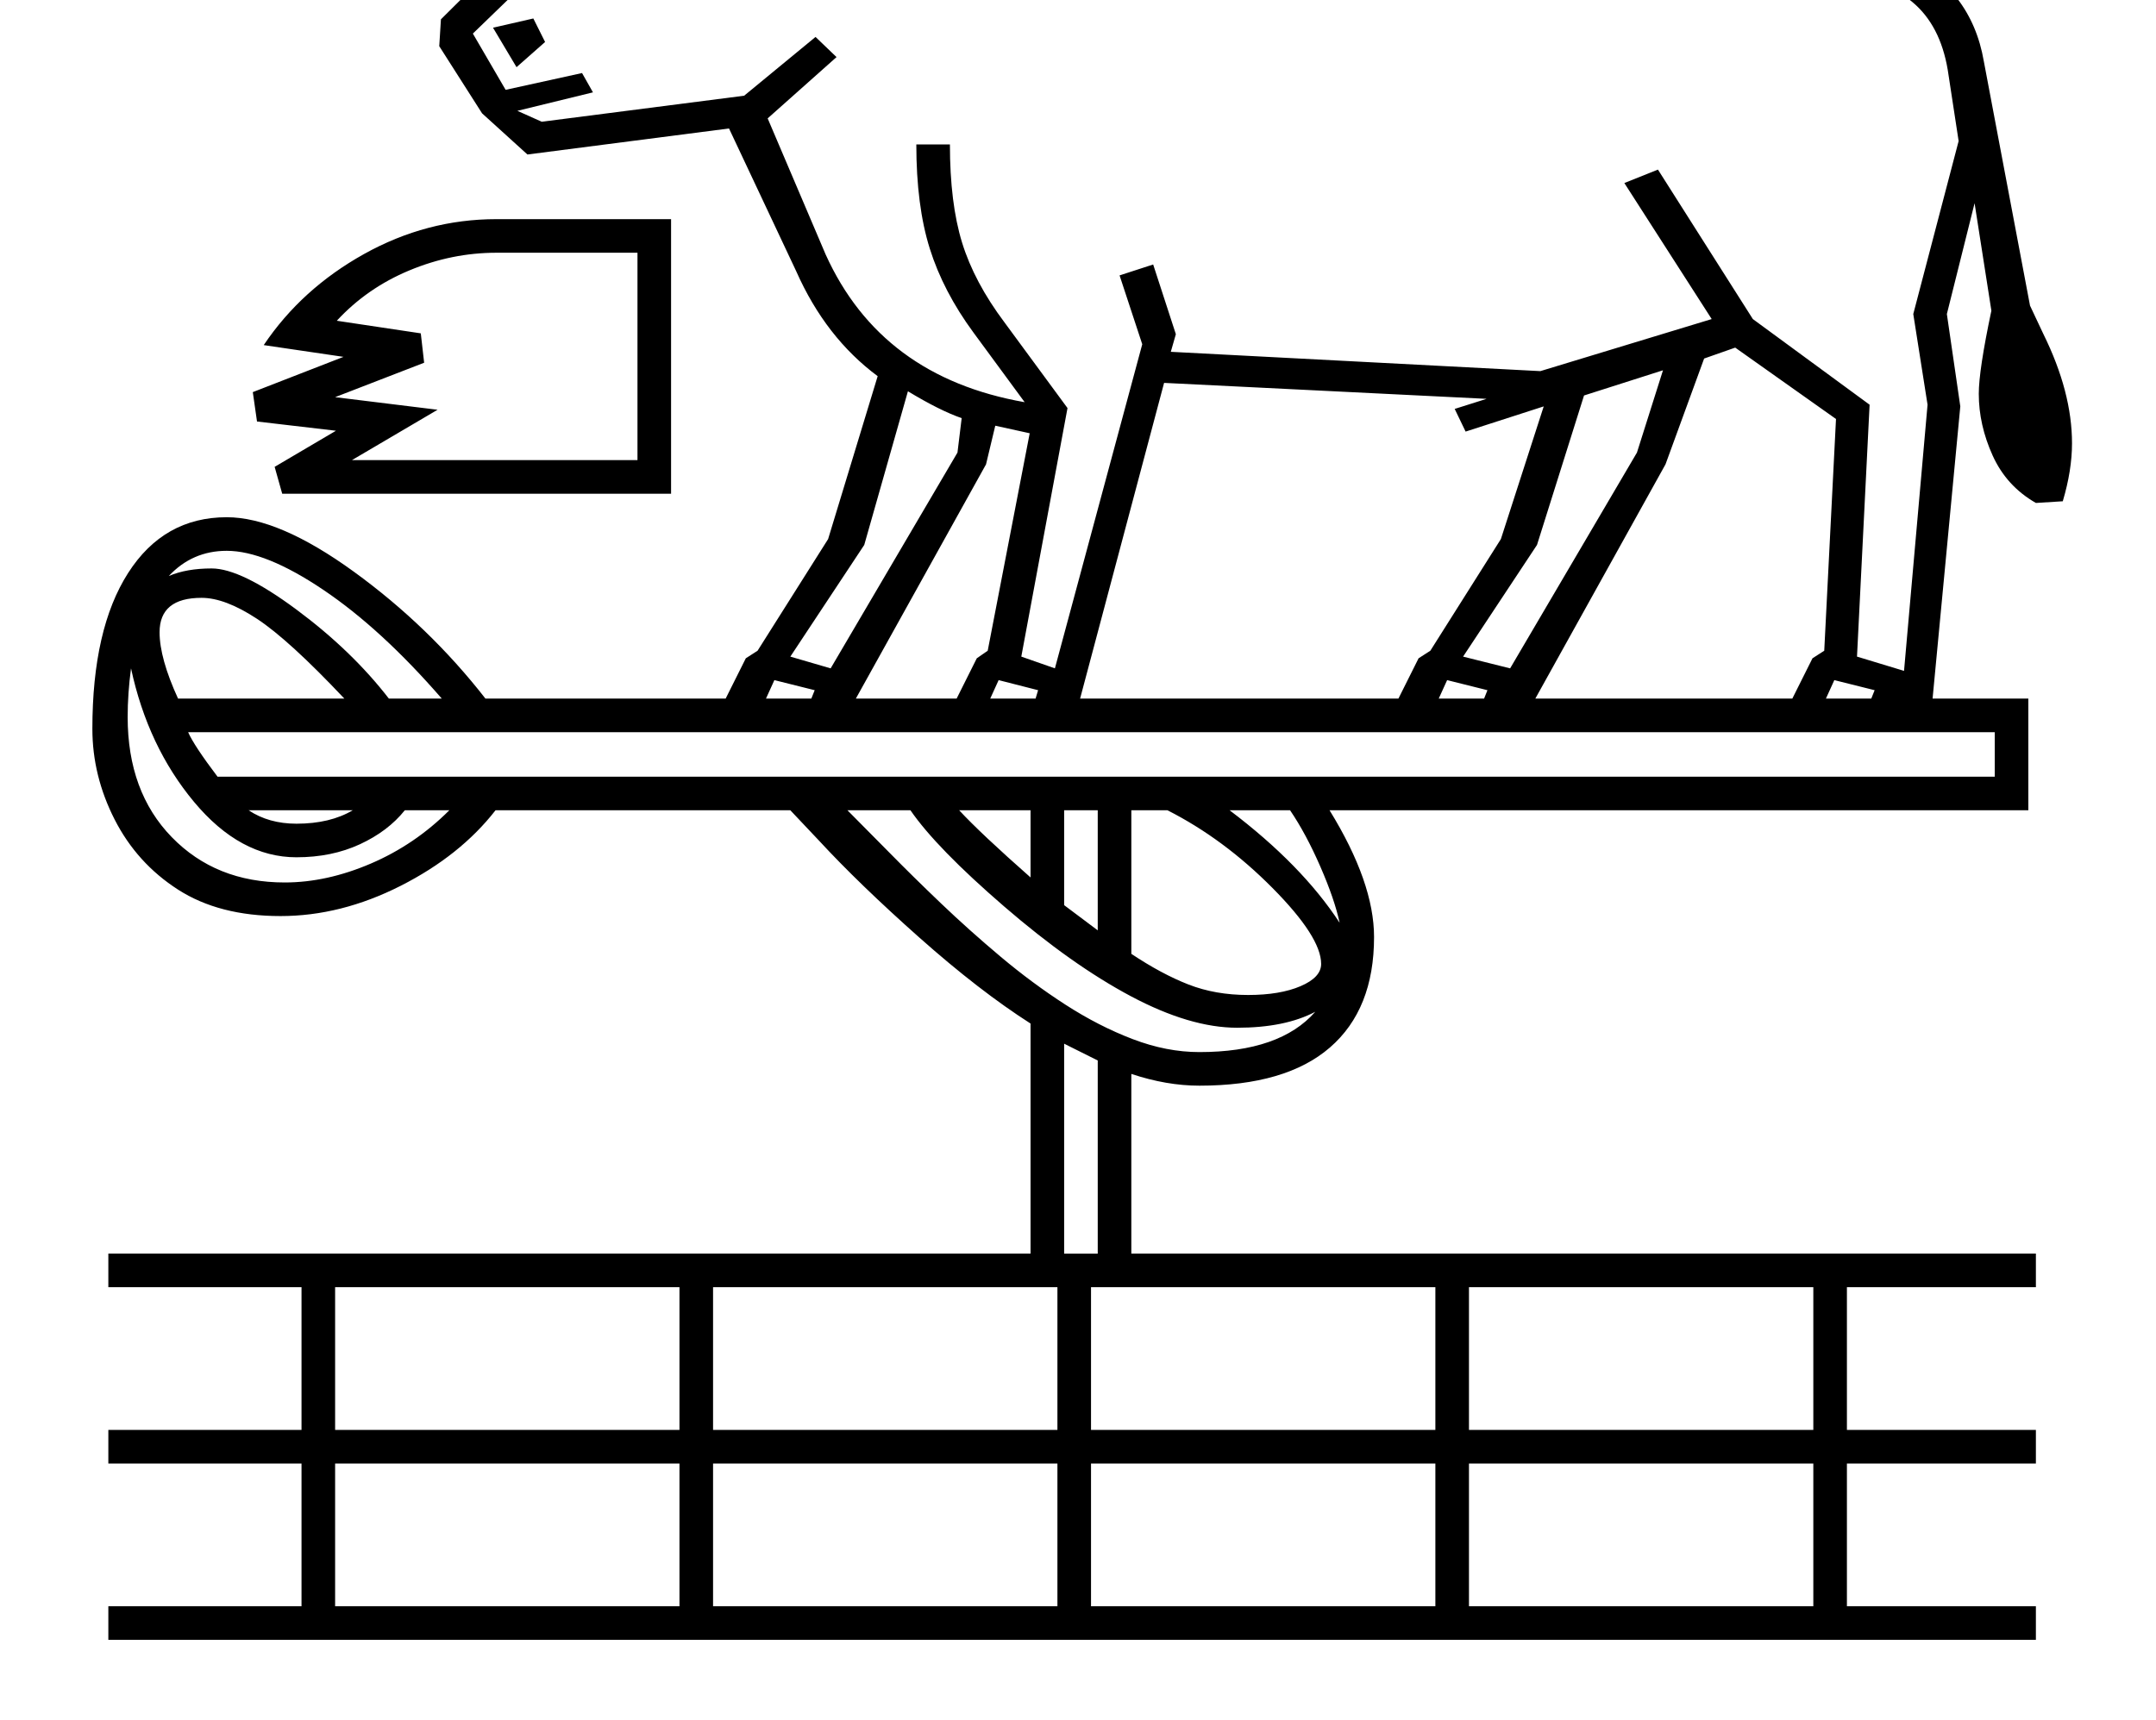 <?xml version="1.0" standalone="no"?>
<!DOCTYPE svg PUBLIC "-//W3C//DTD SVG 1.1//EN" "http://www.w3.org/Graphics/SVG/1.1/DTD/svg11.dtd" >
<svg xmlns="http://www.w3.org/2000/svg" xmlns:xlink="http://www.w3.org/1999/xlink" version="1.1" viewBox="-10 0 2567 2048">
  <g transform="matrix(1 0 0 -1 0 1638)">
   <path fill="currentColor"
d="M2414 1039q-35 20 -51.5 56.5t-16.5 73.5q0 28 15 99l-20 128l-33 -132l16 -110l-33 -348h114v-133h-832q53 -86 53 -151q0 -86 -52.5 -131.5t-155.5 -45.5q-39 0 -81 14v-214h1077v-40h-225v-170h225v-40h-225v-170h225v-40h-2295v40h230v170h-230v40h230v170h-230v40
h1098v274q-61 39 -132.5 102.5t-119.5 115.5l-34 36h-351q-42 -54 -113 -90t-143 -36q-73 0 -122 31.5t-75.5 83.5t-26.5 108q0 119 42.5 185.5t117.5 66.5q62 0 151.5 -65t156.5 -151h286l24 48l14 9l84 133l59 194q-62 46 -97 125l-80 170l-240 -31l-54 49l-51 80l2 32
l150 149q-32 15 -65.5 72.5t-33.5 110.5q0 24 16 63.5t55 80.5l28 -8q-8 -48 -8 -86q0 -106 114 -157q24 15 55 15q16 0 40 -7q61 31 83 80t22 172l21 9q59 -77 59 -144q0 -89 -53 -146l39 11l8 -13l-13 -44l184 -40q232 -53 339 -53q50 0 223 25q173 24 235 24
q160 0 242 -38.5t97 -125.5l55 -291l16 -34q34 -69 34 -130q0 -32 -11 -69zM1363 1323l27 -83l-6 -21l440 -23l204 62l-104 162l40 16l113 -178l139 -102l-15 -300l56 -17l28 317l-17 108l54 206l-13 85q-9 53 -42 80.5t-96 41.5t-158 14q-51 0 -144 -13q-265 -37 -313 -37
q-110 0 -298 42q-215 48 -234 50l-14 -42l-84 -8l-11 29l68 14l21 69l-112 -54l-15 26q142 69 142 200q0 18 -18 63q0 -91 -39.5 -146.5t-106.5 -77.5l-12 20q-36 0 -58.5 -13t-48.5 -38l-183 -177l39 -67l91 20l13 -23l-90 -22l29 -13l241 31l85 70l25 -24l-82 -73l69 -162
q66 -146 237 -176l-61 83q-36 49 -52 100t-16 124h40q0 -70 14.5 -117t50.5 -95l75 -102l-55 -296l40 -14l104 386l-27 82zM1276 806h379l24 48l14 9l84 133l51 158l-93 -30l-13 27l38 12l-384 19zM214 766q7 -16 35 -53h2116v53h-2151zM1818 806h306l24 48l14 9l14 276
l-120 85l-37 -13l-46 -126zM839 -275h410v170h-410v-170zM839 -65h410v170h-410v-170zM1739 -275h410v170h-410v-170zM1289 -65h410v170h-410v-170zM389 -275h410v170h-410v-170zM389 -65h410v170h-410v-170zM1739 -65h410v170h-410v-170zM1289 -275h410v170h-410v-170z
M1563 490q0 32 -58 90.5t-125 92.5h-43v-171q36 -24 68 -36.5t71 -12.5q38 0 62.5 10.5t24.5 26.5zM1009 806h120l24 48l13 9l50 259l-41 9l-11 -46zM1556 433q-36 -19 -93 -19q-56 0 -126.5 37.5t-151 107t-111.5 114.5h-75q21 -21 49.5 -50t62 -61t71 -63.5t77 -57t80 -41
t79.5 -15.5q96 0 138 48zM1732 856l56 -14l151 257l31 98l-94 -30l-56 -178zM931 856l48 -14l151 257l5 41q-26 9 -64 32l-52 -183zM180 885q0 -31 22 -79h198q-66 70 -104 95t-66 25q-50 0 -50 -41zM343 617q-67 0 -122 66t-75 159q-4 -30 -4 -58q0 -89 52.5 -143
t134.5 -54q50 0 102.5 22.5t93.5 63.5h-53q-20 -25 -53.5 -40.5t-75.5 -15.5zM260 982q-41 0 -69 -30q21 9 51 9q35 0 101 -49t110 -106h63q-72 83 -141 129.5t-115 46.5zM1297 375l-40 20v-250h40v230zM728 1818q-54 25 -79.5 70.5t-25.5 129.5q-14 -31 -16.5 -42t-2.5 -29
q0 -65 25.5 -107t66.5 -52zM1257 560l40 -30v143h-40v-113zM1585 539q-6 28 -23 67t-36 67h-72q86 -65 131 -134zM717 1647l-9 40l11 25l78 17l6 -27l-43 -21l-21 -29zM1132 673q26 -28 85 -80v80h-85zM639 1588l-34 -30l-28 47l48 11zM343 657q40 0 67 16h-124
q24 -16 57 -16zM1703 806h54l4 10l-48 12zM902 806h54l4 10l-48 12zM2164 806h54l4 10l-48 12zM1169 806h54l3 10l-47 12zM581 1337q-53 0 -103.5 -21t-86.5 -60l100 -15l4 -35l-106 -41l122 -15l-102 -60h340v247h-168zM789 1377v-327h-463l-9 32l73 43l-94 11l-5 35
l108 42l-95 14q45 67 119.5 108.5t157.5 41.5h208z" />
  </g>

</svg>
